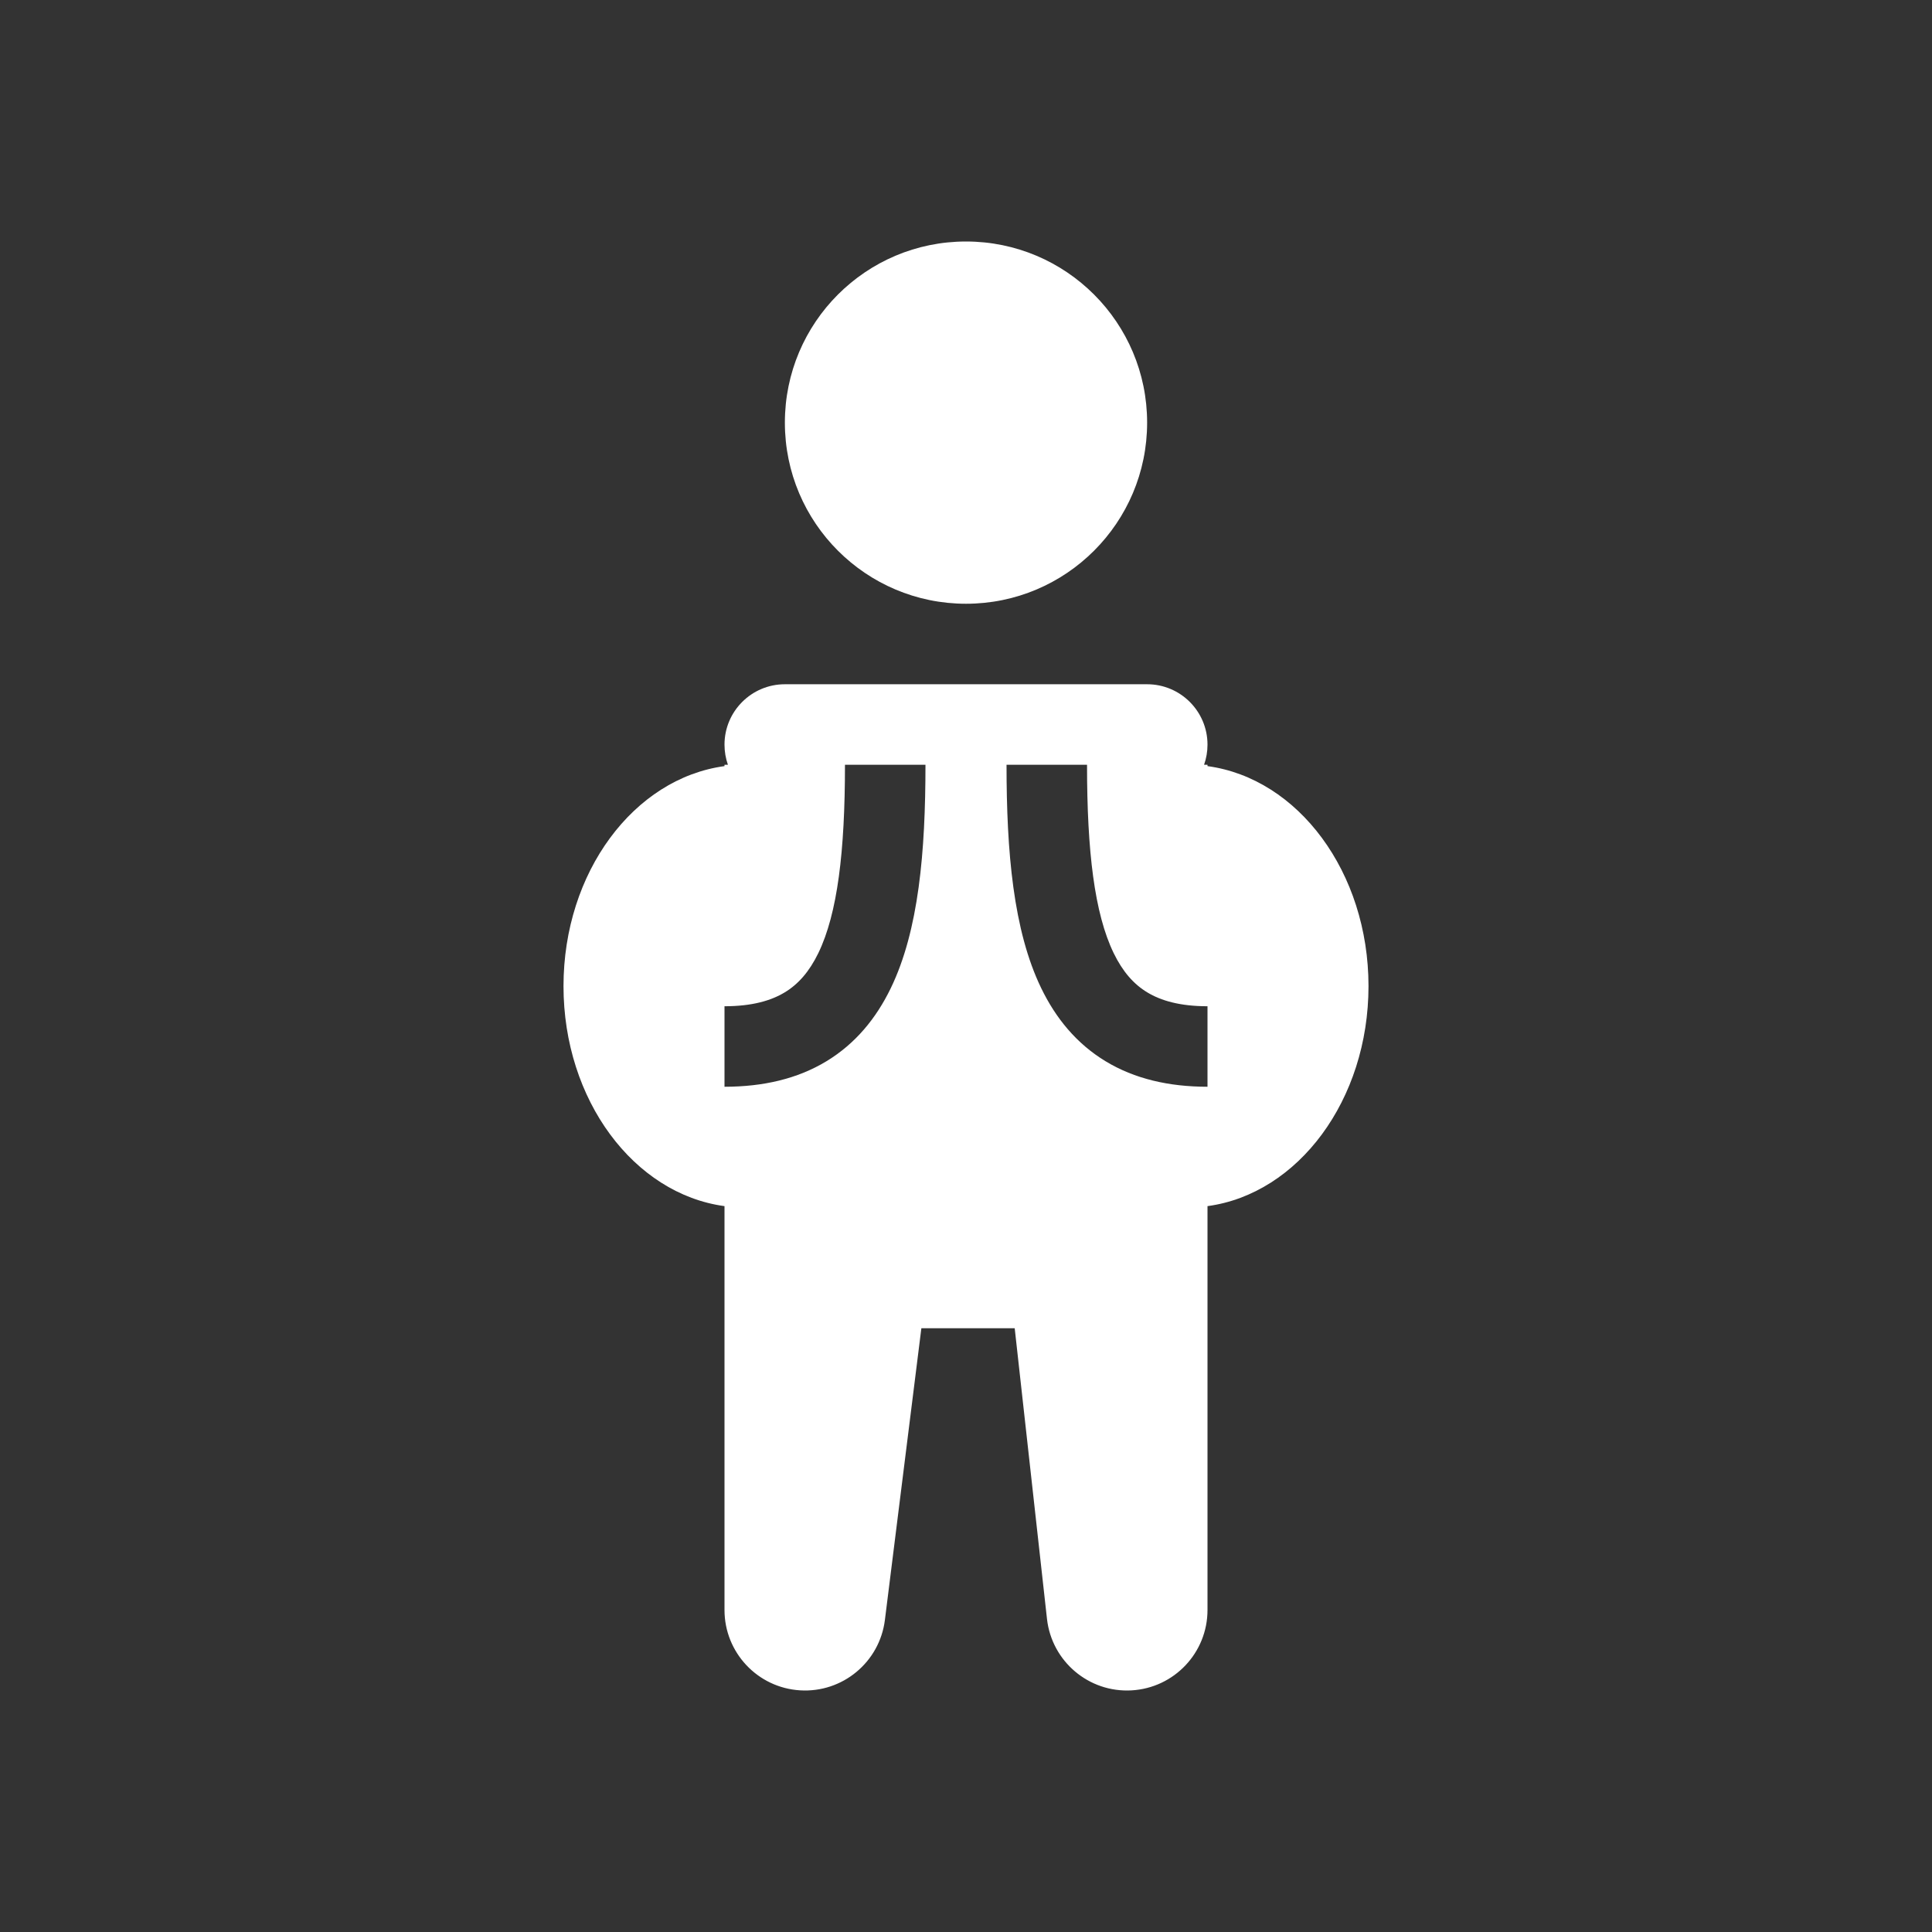 <svg width="48" height="48" viewBox="0 0 48 48" fill="none" xmlns="http://www.w3.org/2000/svg">
<g clip-path="url(#clip0_3308_13180)">
<path fill-rule="evenodd" clip-rule="evenodd" d="M0 0H48V48H0V0ZM18 18.5C18 17.672 18.672 17 19.5 17H28.5C29.328 17 30 17.672 30 18.5C30 18.675 29.97 18.844 29.915 19H30V19.034C32.25 19.338 34 21.669 34 24.5C34 27.331 32.25 29.662 30 29.966V31V33V40C30 41.062 29.171 41.938 28.111 41.997C27.051 42.056 26.13 41.276 26.012 40.221L25.21 33H22.891L21.985 40.248C21.854 41.296 20.93 42.062 19.876 41.996C18.822 41.931 18 41.056 18 40V33V32V31.999V29.966C15.75 29.662 14 27.331 14 24.5C14 21.669 15.75 19.338 18 19.034V19H18.085C18.03 18.844 18 18.675 18 18.5ZM20.331 23.68C20.809 22.693 20.993 21.15 20.993 19H22.993C22.993 21.158 22.827 23.115 22.131 24.551C21.77 25.297 21.254 25.93 20.53 26.368C19.811 26.803 18.96 27 18 27V25C18.686 25 19.158 24.86 19.495 24.656C19.829 24.455 20.105 24.145 20.331 23.68ZM27.007 19C27.007 21.15 27.191 22.693 27.669 23.68C27.895 24.145 28.171 24.455 28.505 24.656C28.842 24.86 29.314 25 30 25V27C29.04 27 28.189 26.803 27.47 26.368C26.746 25.93 26.23 25.297 25.869 24.551C25.173 23.115 25.007 21.158 25.007 19H27.007ZM24 15C26.485 15 28.5 12.985 28.5 10.5C28.5 8.015 26.485 6 24 6C21.515 6 19.5 8.015 19.5 10.5C19.5 12.985 21.515 15 24 15Z" fill="#333333"/>
</g>
<defs>
<clipPath id="clip0_3308_13180">
<rect width="48" height="48" fill="white"/>
</clipPath>
</defs>
</svg>
